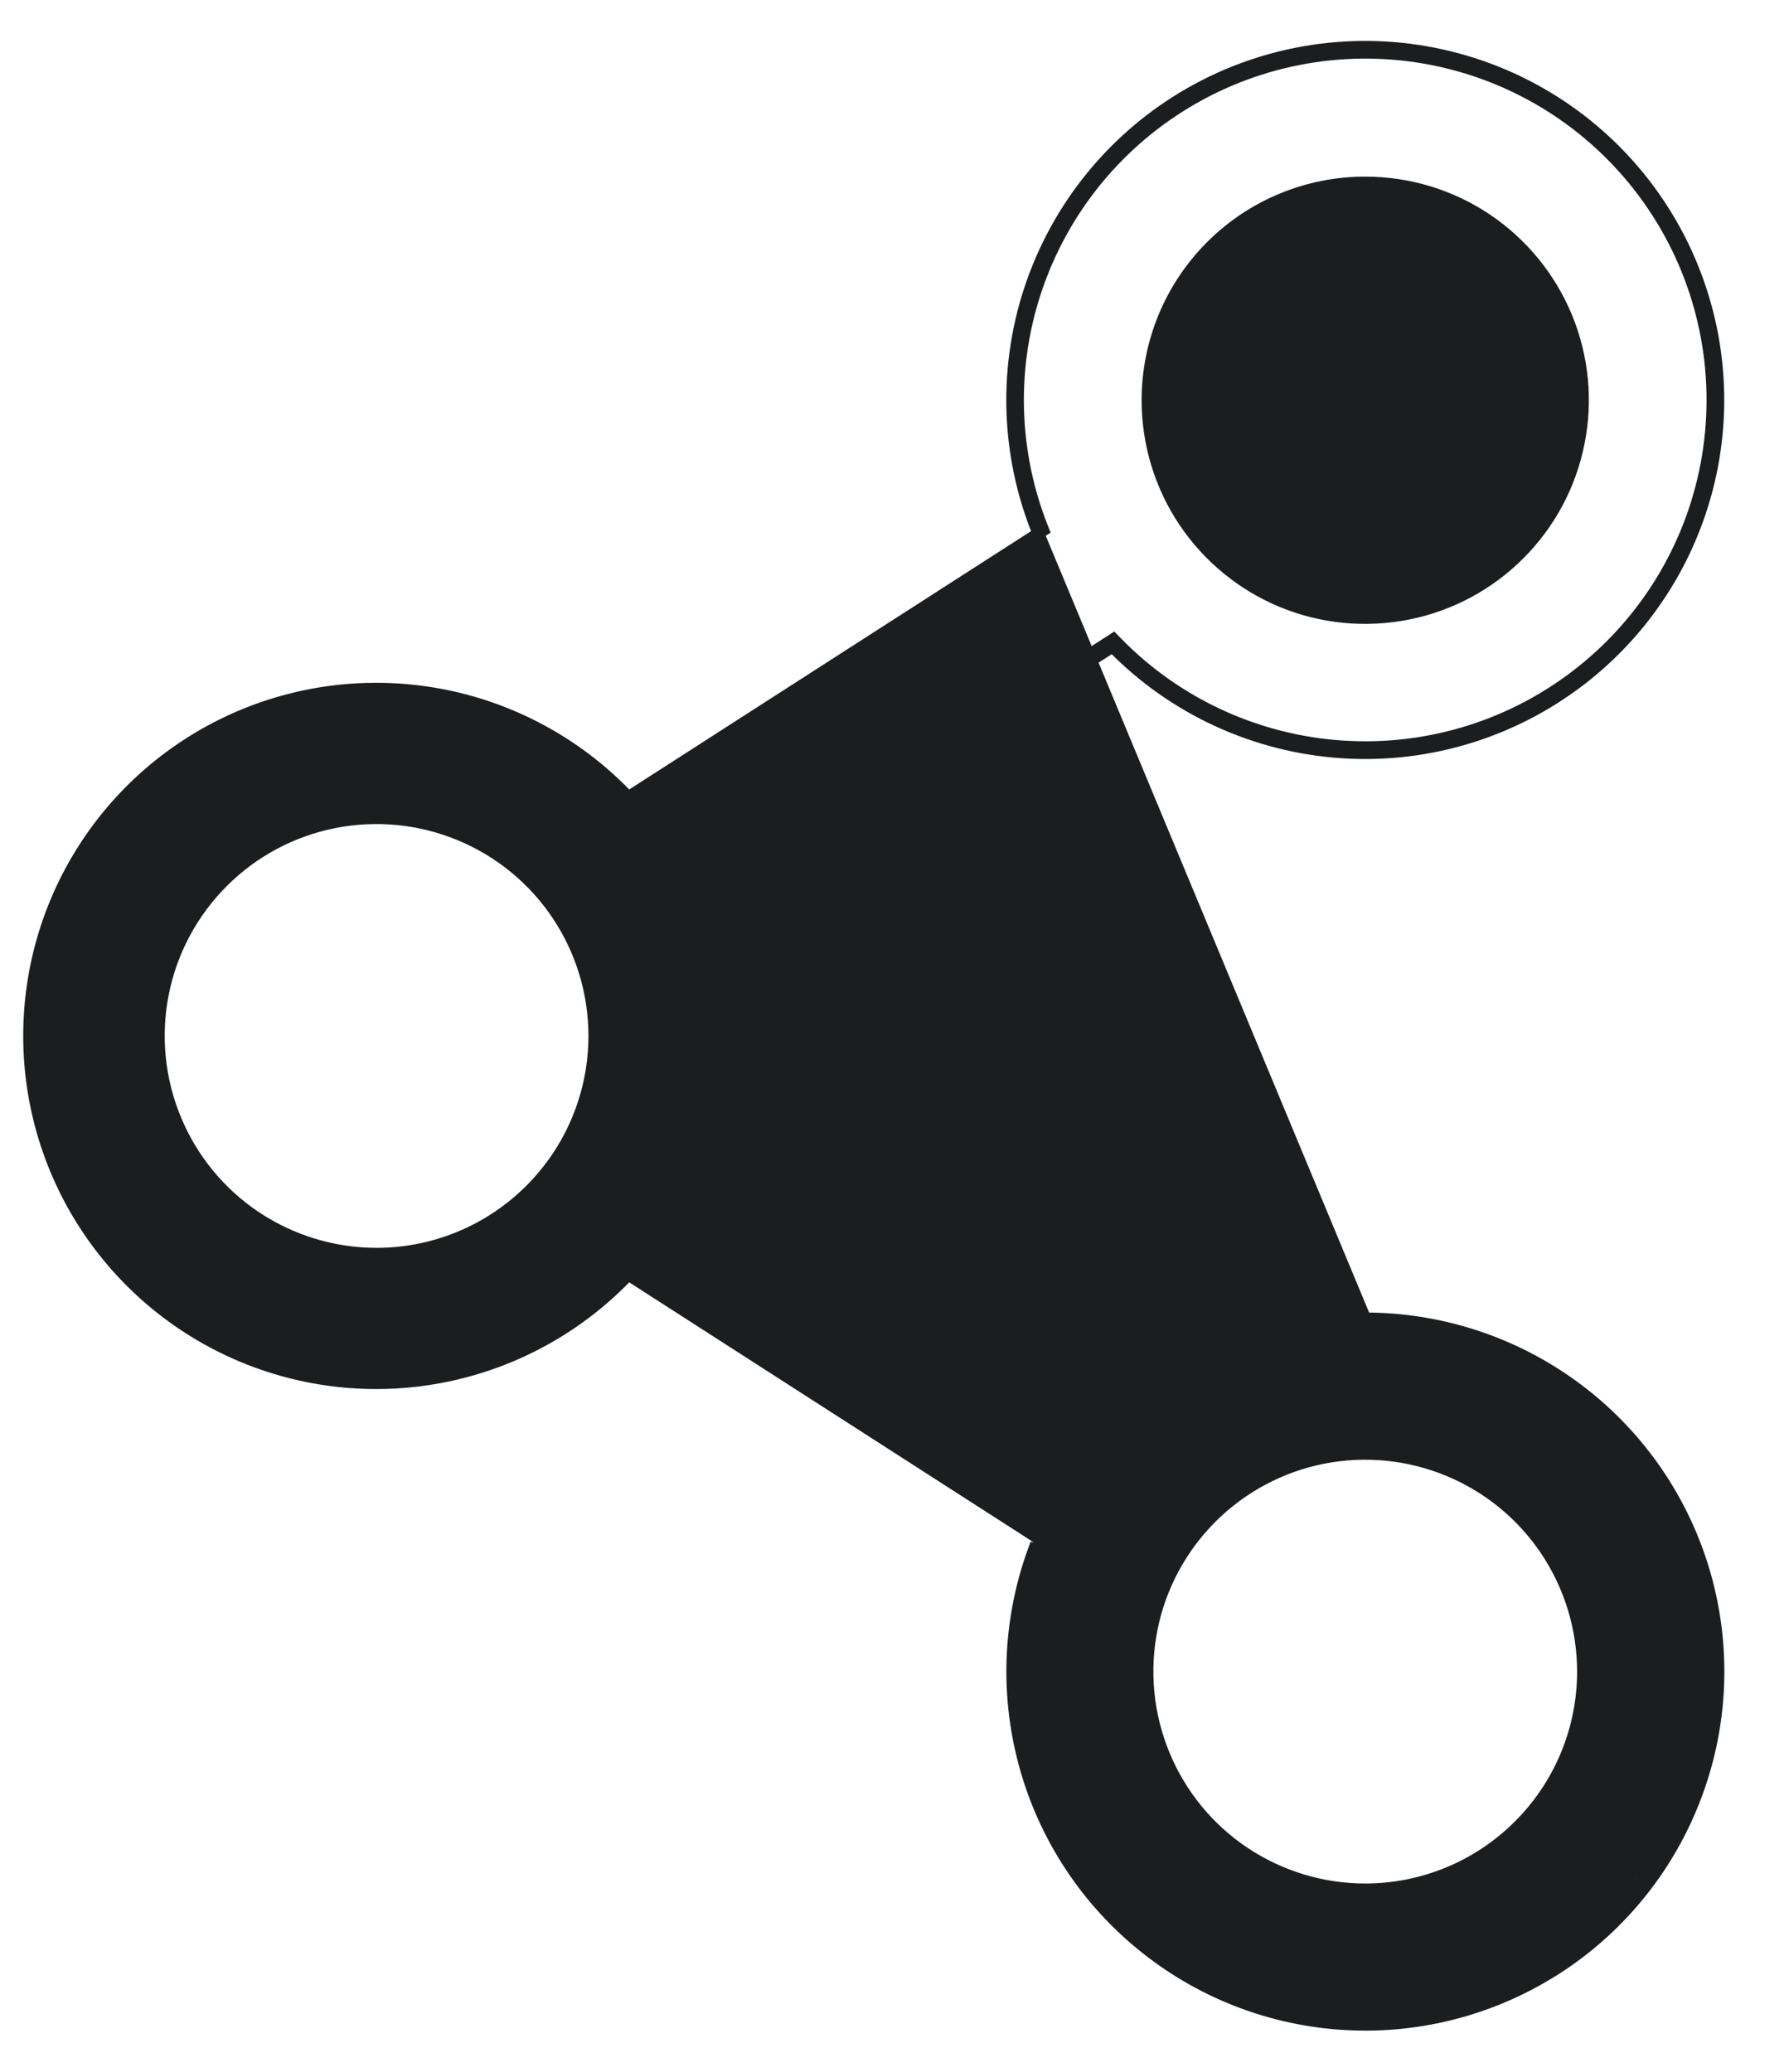 <svg width="19" height="22" viewBox="0 0 19 22" xmlns="http://www.w3.org/2000/svg">
<path d="M14.499 14C13.999 14 13.504 14.1 13.043 14.295C12.582 14.489 12.165 14.775 11.816 15.133L7.494 12.356C7.834 11.484 7.834 10.516 7.494 9.644L11.816 6.867C12.465 7.532 13.338 7.932 14.266 7.99C15.193 8.048 16.109 7.759 16.836 7.18C17.563 6.601 18.049 5.773 18.2 4.856C18.351 3.939 18.155 2.998 17.652 2.217C17.149 1.436 16.374 0.869 15.477 0.627C14.58 0.384 13.624 0.484 12.796 0.906C11.969 1.328 11.327 2.043 10.996 2.911C10.665 3.779 10.668 4.74 11.004 5.606L14.499 14ZM14.499 14C15.3 14 16.08 14.256 16.725 14.731M14.499 14L16.725 14.731M10.882 18.734C10.672 17.961 10.715 17.141 11.004 16.394L10.882 18.734ZM10.882 18.734C11.092 19.507 11.544 20.192 12.172 20.689M10.882 18.734L12.172 20.689M12.172 20.689C12.8 21.187 13.57 21.47 14.371 21.498M12.172 20.689L14.371 21.498M14.371 21.498C15.171 21.526 15.959 21.296 16.62 20.844M14.371 21.498L16.62 20.844M16.62 20.844C17.281 20.391 17.779 19.739 18.042 18.982M16.62 20.844L18.042 18.982M18.042 18.982C18.306 18.226 18.32 17.405 18.083 16.64M18.042 18.982L18.083 16.64M18.083 16.64C17.846 15.875 17.37 15.206 16.725 14.731M18.083 16.64L16.725 14.731M11.782 15.186L11.825 15.214L11.861 15.177C12.204 14.824 12.614 14.544 13.067 14.352C13.52 14.161 14.007 14.062 14.499 14.063H14.499C15.287 14.062 16.054 14.314 16.688 14.781C17.322 15.248 17.79 15.906 18.023 16.659C18.256 17.411 18.242 18.218 17.983 18.962C17.725 19.706 17.234 20.347 16.585 20.792C15.935 21.237 15.16 21.463 14.373 21.435C13.586 21.408 12.828 21.13 12.211 20.64C11.593 20.151 11.149 19.477 10.942 18.718C10.736 17.957 10.778 17.151 11.062 16.417L11.081 16.369L11.038 16.342L6.716 13.564L6.673 13.537L6.638 13.573C6.126 14.098 5.469 14.459 4.751 14.609C4.033 14.76 3.287 14.692 2.607 14.416C1.928 14.14 1.346 13.667 0.937 13.059C0.527 12.45 0.309 11.733 0.309 11C0.309 10.267 0.527 9.55 0.937 8.941C1.346 8.333 1.928 7.86 2.607 7.584C3.287 7.308 4.033 7.241 4.751 7.391C5.469 7.541 6.126 7.902 6.638 8.427L6.673 8.464L6.716 8.436L11.038 5.658L11.081 5.631L11.062 5.583C10.731 4.731 10.728 3.787 11.054 2.933C11.38 2.079 12.011 1.377 12.825 0.962C13.639 0.547 14.578 0.449 15.461 0.687C16.343 0.925 17.105 1.482 17.6 2.251C18.095 3.019 18.286 3.944 18.138 4.846C17.99 5.747 17.512 6.562 16.797 7.131C16.082 7.701 15.182 7.984 14.27 7.927C13.358 7.87 12.499 7.477 11.861 6.823L11.825 6.786L11.782 6.814L7.46 9.592L7.417 9.62L7.436 9.667C7.77 10.524 7.77 11.476 7.436 12.333L7.417 12.381L7.46 12.408L11.782 15.186ZM15.784 2.327C15.404 2.073 14.957 1.938 14.499 1.938C13.886 1.938 13.298 2.181 12.864 2.615C12.43 3.049 12.187 3.637 12.187 4.25C12.187 4.707 12.322 5.155 12.576 5.535C12.831 5.915 13.192 6.212 13.614 6.387C14.037 6.562 14.502 6.607 14.95 6.518C15.399 6.429 15.811 6.209 16.134 5.885C16.458 5.562 16.678 5.15 16.767 4.701C16.857 4.253 16.811 3.788 16.636 3.365C16.461 2.943 16.164 2.581 15.784 2.327ZM2.714 12.923C3.095 13.177 3.542 13.313 3.999 13.313C4.613 13.313 5.201 13.069 5.634 12.635C6.068 12.202 6.312 11.613 6.312 11C6.312 10.543 6.176 10.096 5.922 9.715C5.668 9.335 5.307 9.039 4.884 8.864C4.462 8.689 3.997 8.643 3.548 8.732C3.1 8.821 2.687 9.041 2.364 9.365C2.041 9.688 1.82 10.1 1.731 10.549C1.642 10.998 1.688 11.463 1.863 11.885C2.038 12.308 2.334 12.669 2.714 12.923ZM13.214 19.673C13.595 19.927 14.042 20.063 14.499 20.063C15.113 20.063 15.701 19.819 16.134 19.385C16.568 18.952 16.812 18.363 16.812 17.75C16.812 17.293 16.676 16.846 16.422 16.465C16.168 16.085 15.807 15.789 15.384 15.614C14.962 15.439 14.497 15.393 14.048 15.482C13.6 15.571 13.188 15.791 12.864 16.115C12.541 16.438 12.32 16.85 12.231 17.299C12.142 17.747 12.188 18.212 12.363 18.635C12.538 19.058 12.834 19.419 13.214 19.673Z" fill="#1B1D1F" stroke="#1B1D1F" stroke-width="0.125"/>
</svg>
